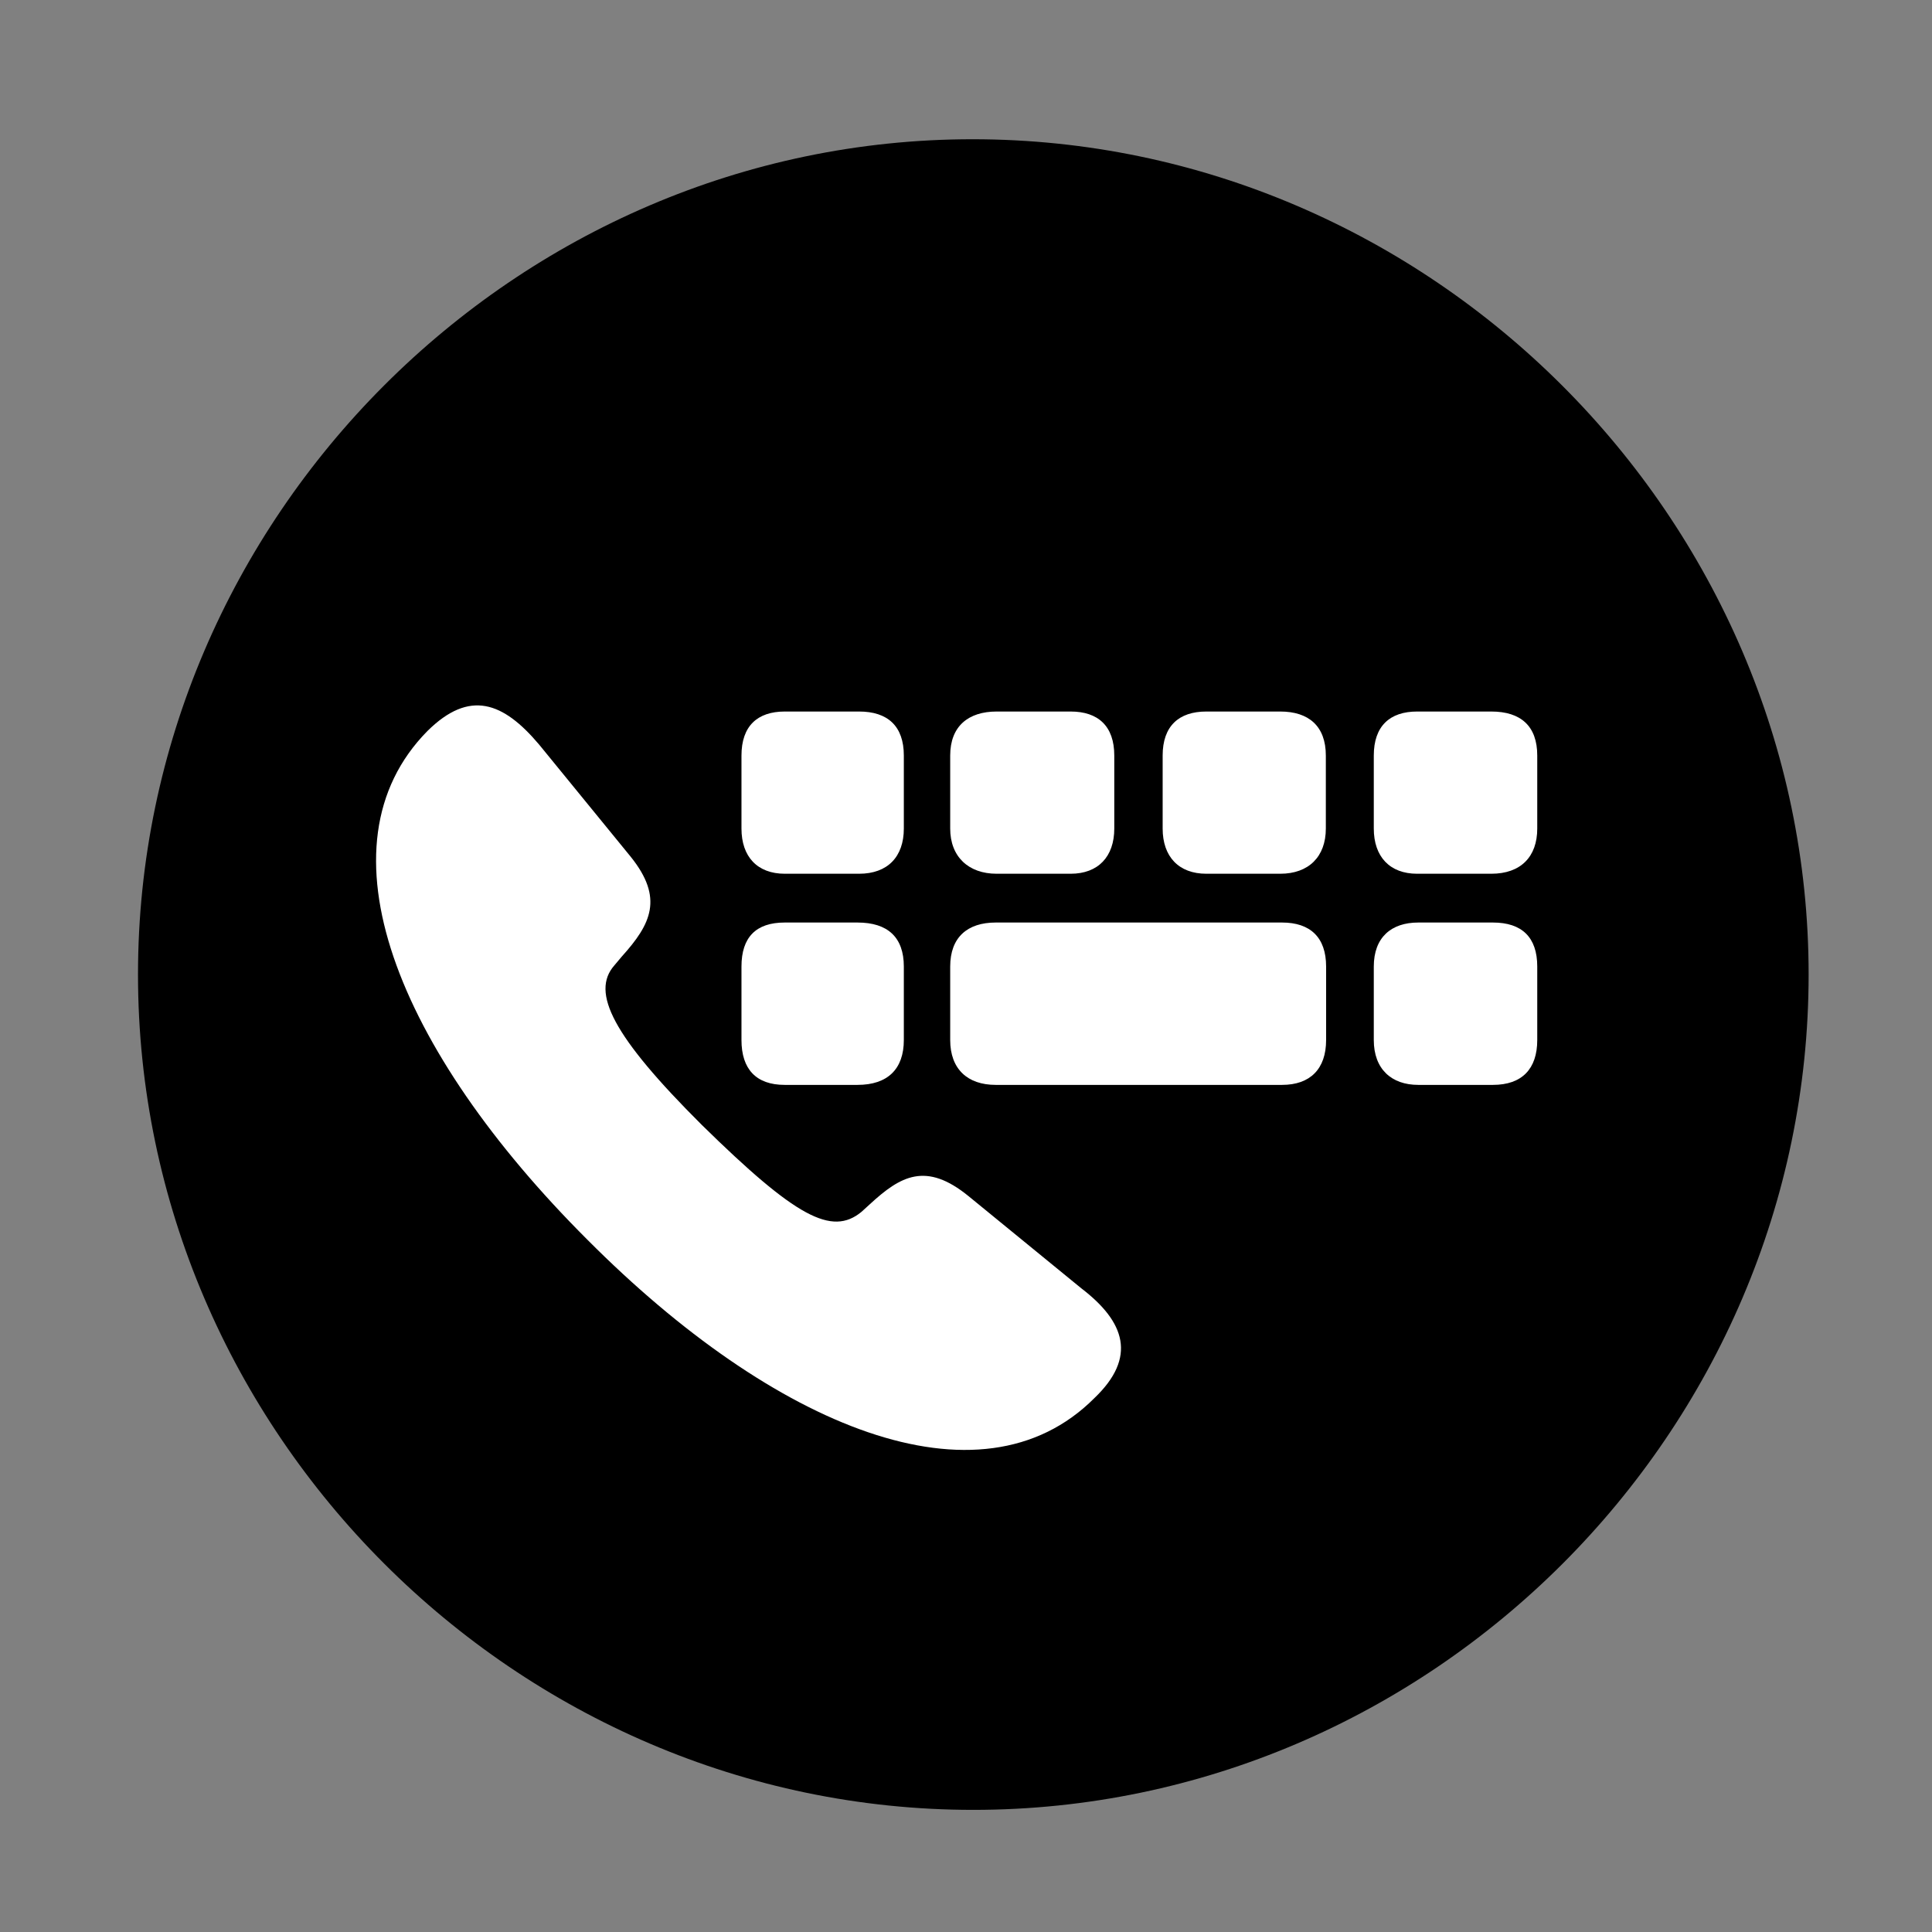 <svg width="28" height="28" viewBox="0 0 28 28" fill="none" xmlns="http://www.w3.org/2000/svg">
<rect x="0" y="0" width="28" height="28" fill="#808080" stroke="none"/>
<path d="M14.105 26.23C20.737 26.23 26.212 20.755 26.212 14.123C26.212 7.503 20.727 2.018 14.095 2.018C7.475 2.018 2 7.503 2 14.123C2 20.755 7.485 26.23 14.105 26.23Z" fill="black"/>
<path d="M15.862 20.261C14.202 21.926 11.216 20.681 8.516 17.97C5.752 15.212 4.555 12.255 6.196 10.593C6.805 9.992 7.29 10.17 7.815 10.793L9.141 12.417C9.623 13.017 9.434 13.394 9.014 13.86L8.903 13.992C8.56 14.383 8.882 15.019 10.172 16.304C11.537 17.644 12.055 17.916 12.484 17.564L12.606 17.453C13.05 17.044 13.419 16.83 14.04 17.338L15.671 18.671C16.306 19.157 16.48 19.67 15.862 20.261ZM11.374 12.663C10.976 12.663 10.746 12.416 10.746 12.008V10.95C10.746 10.523 10.976 10.312 11.374 10.312H12.451C12.865 10.312 13.099 10.523 13.099 10.95V12.008C13.099 12.416 12.865 12.663 12.451 12.663H11.374ZM14.444 12.663C14.036 12.663 13.771 12.416 13.771 12.008V10.95C13.771 10.523 14.036 10.312 14.444 10.312H15.517C15.915 10.312 16.149 10.523 16.149 10.95V12.008C16.149 12.416 15.915 12.663 15.517 12.663H14.444ZM17.483 12.663C17.084 12.663 16.85 12.416 16.85 12.008V10.95C16.85 10.523 17.084 10.312 17.483 10.312H18.555C18.966 10.312 19.215 10.523 19.215 10.95V12.008C19.215 12.416 18.966 12.663 18.555 12.663H17.483ZM20.538 12.663C20.142 12.663 19.91 12.416 19.91 12.008V10.95C19.91 10.523 20.142 10.312 20.538 10.312H21.613C22.041 10.312 22.279 10.523 22.279 10.95V12.008C22.279 12.416 22.041 12.663 21.613 12.663H20.538ZM11.372 15.723C10.957 15.723 10.746 15.493 10.746 15.073V14.008C10.746 13.583 10.957 13.37 11.372 13.37H12.428C12.865 13.37 13.099 13.583 13.099 14.008V15.073C13.099 15.493 12.865 15.723 12.428 15.723H11.372ZM14.43 15.723C14.022 15.723 13.771 15.493 13.771 15.073V14.008C13.771 13.583 14.022 13.37 14.43 13.37H18.581C18.987 13.37 19.219 13.583 19.219 14.008V15.073C19.219 15.493 18.987 15.723 18.581 15.723H14.43ZM20.554 15.723C20.166 15.723 19.91 15.493 19.91 15.073V14.008C19.91 13.583 20.166 13.37 20.554 13.37H21.637C22.056 13.37 22.279 13.583 22.279 14.008V15.073C22.279 15.493 22.056 15.723 21.637 15.723H20.554Z" fill="white"/>
</svg>
